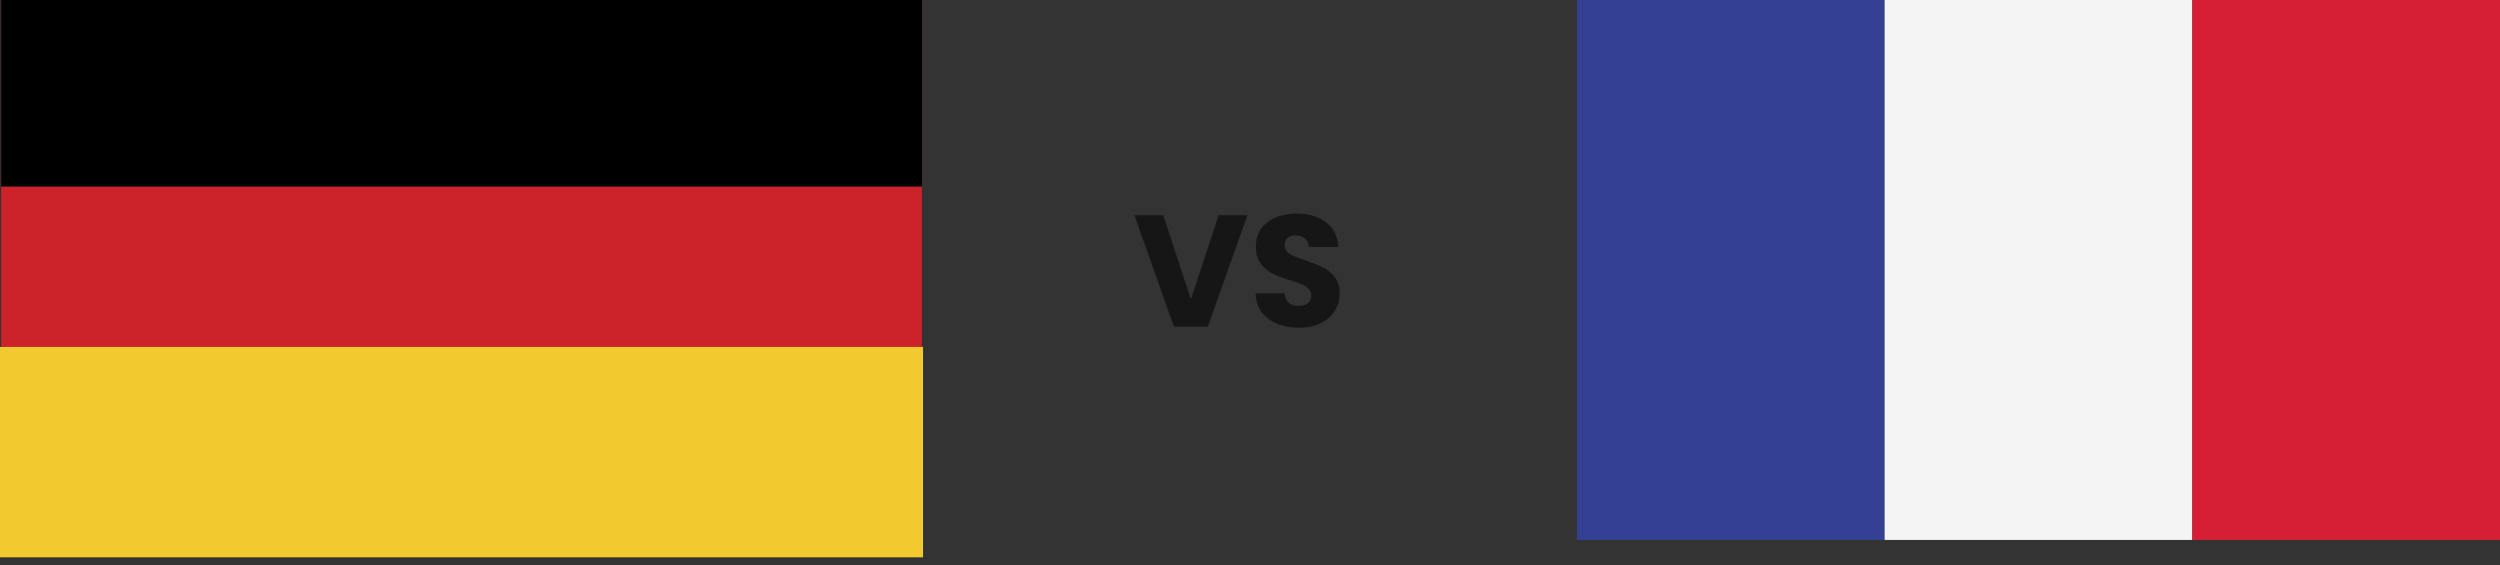 <svg width="252" height="57" viewBox="0 0 252 57" fill="none" xmlns="http://www.w3.org/2000/svg">
<rect x="0" y="0" width="252" height="57" fill="#333333" stroke="none"/>
<g clip-path="url(#clip0_36_94)">
<path fill-rule="evenodd" clip-rule="evenodd" d="M0.115 0H92.93V56.101H0.115V0Z" fill="#CC2229"/>
<path fill-rule="evenodd" clip-rule="evenodd" d="M0.115 0H92.93V18.804H0.115V0Z" fill="black"/>
<path fill-rule="evenodd" clip-rule="evenodd" d="M0.115 37.638H92.93V56.071H0.115V37.638Z" fill="#F2CA30" stroke="#F2CA30" stroke-width="5.338" stroke-miterlimit="2.613"/>
</g>
<path d="M125.739 21.69L121.755 32.922H118.331L114.347 21.69H117.259L120.043 30.17L122.843 21.69H125.739ZM130.946 33.034C130.125 33.034 129.389 32.901 128.738 32.634C128.088 32.367 127.565 31.973 127.17 31.45C126.786 30.927 126.584 30.298 126.562 29.562H129.474C129.517 29.978 129.661 30.298 129.906 30.522C130.152 30.735 130.472 30.842 130.866 30.842C131.272 30.842 131.592 30.752 131.826 30.57C132.061 30.378 132.178 30.117 132.178 29.786C132.178 29.509 132.082 29.279 131.89 29.098C131.709 28.917 131.48 28.767 131.202 28.65C130.936 28.533 130.552 28.399 130.05 28.25C129.325 28.026 128.733 27.802 128.274 27.578C127.816 27.354 127.421 27.023 127.09 26.586C126.76 26.149 126.594 25.578 126.594 24.874C126.594 23.829 126.973 23.013 127.73 22.426C128.488 21.829 129.474 21.53 130.69 21.53C131.928 21.53 132.925 21.829 133.682 22.426C134.44 23.013 134.845 23.834 134.898 24.89H131.938C131.917 24.527 131.784 24.245 131.538 24.042C131.293 23.829 130.978 23.722 130.594 23.722C130.264 23.722 129.997 23.813 129.794 23.994C129.592 24.165 129.49 24.416 129.49 24.746C129.49 25.109 129.661 25.392 130.002 25.594C130.344 25.797 130.877 26.015 131.602 26.25C132.328 26.495 132.914 26.73 133.362 26.954C133.821 27.178 134.216 27.503 134.546 27.93C134.877 28.357 135.042 28.906 135.042 29.578C135.042 30.218 134.877 30.799 134.546 31.322C134.226 31.845 133.757 32.261 133.138 32.57C132.52 32.88 131.789 33.034 130.946 33.034Z" fill="#161616"/>
<g clip-path="url(#clip1_36_94)">
<path fill-rule="evenodd" clip-rule="evenodd" d="M158.956 54.422H189.97V0H158.956V54.422Z" fill="#334094"/>
<path fill-rule="evenodd" clip-rule="evenodd" d="M189.97 54.422H220.985V0H189.97V54.422Z" fill="#F4F4F4"/>
<path fill-rule="evenodd" clip-rule="evenodd" d="M220.985 54.422H252V0H220.985V54.422Z" fill="#D61E34"/>
</g>
<defs>
<clipPath id="clip0_36_94">
<rect width="93.044" height="56.178" fill="white"/>
</clipPath>
<clipPath id="clip1_36_94">
<rect width="93.044" height="54.422" fill="white" transform="translate(158.956)"/>
</clipPath>
</defs>
</svg>
